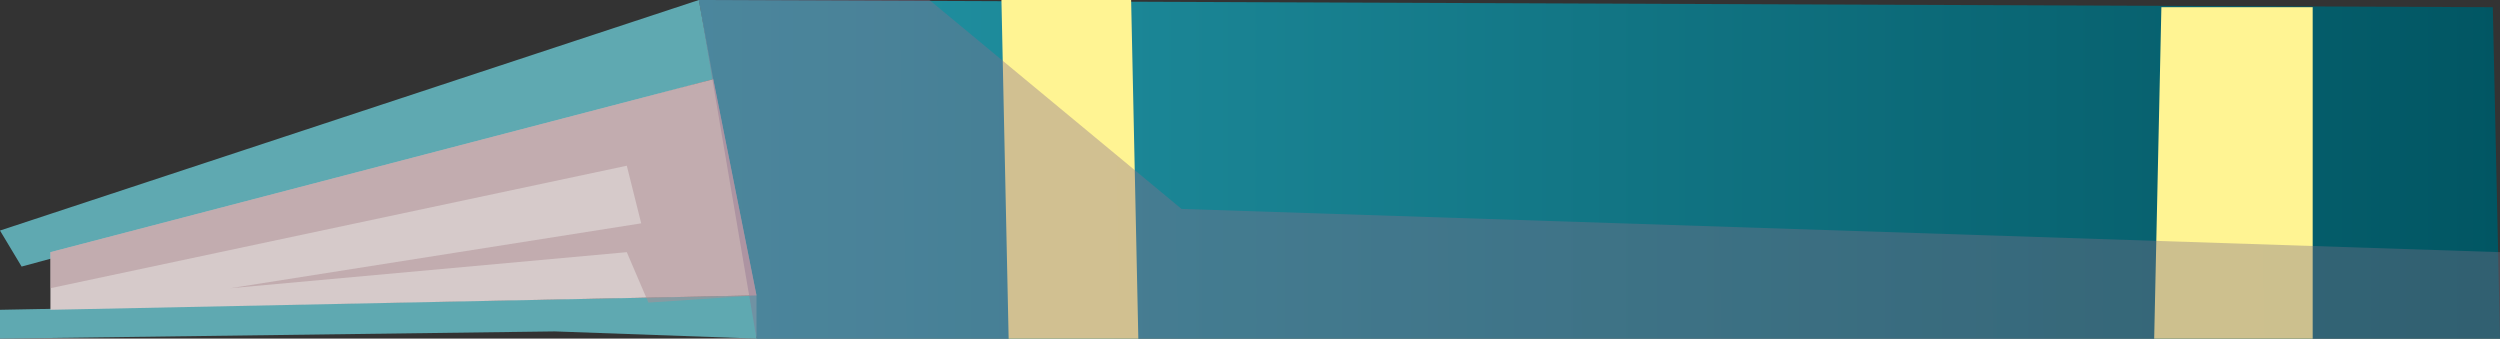 <svg xmlns="http://www.w3.org/2000/svg" xmlns:xlink="http://www.w3.org/1999/xlink" viewBox="0 0 3.47 0.47"><rect x="0" y="0" width="3.47" height="0.47" fill="#333333" stroke="none"/><defs><style>.cls-1{isolation:isolate;}.cls-2{fill:url(#Áåçûìÿííûé_ãðàäèåíò_4);}.cls-3{fill:#5fa9b1;}.cls-4{fill:#d6caca;}.cls-5{fill:#ae8e95;opacity:0.5;}.cls-6{fill:#fff493;}.cls-7{opacity:0.39;mix-blend-mode:multiply;fill:url(#Áåçûìÿííûé_ãðàäèåíò_138);}</style><linearGradient id="Áåçûìÿííûé_ãðàäèåíò_4" x1="0.97" y1="0.24" x2="3.47" y2="0.24" gradientUnits="userSpaceOnUse"><stop offset="0" stop-color="#2395a6"/><stop offset="1" stop-color="#015663"/></linearGradient><linearGradient id="Áåçûìÿííûé_ãðàäèåíò_138" x1="3.21" y1="8.76" x2="5.71" y2="8.76" gradientTransform="matrix(1, -0.02, 0.02, 1, -2.4, -8.43)" gradientUnits="userSpaceOnUse"><stop offset="0" stop-color="#8b6f8e"/><stop offset="1" stop-color="#7a6d84"/></linearGradient></defs><g class="cls-1"><g id="Layer_2" data-name="Layer 2"><g id="witch"><polygon class="cls-2" points="3.46 0.01 3.47 0.47 1.05 0.47 0.97 0 3.46 0.01"/><polygon class="cls-3" points="0 0.32 0.97 0 0.99 0.11 0.03 0.37 0 0.32"/><polygon class="cls-3" points="1.05 0.41 0 0.43 0 0.47 0.77 0.46 1.05 0.47 1.05 0.41"/><polygon class="cls-4" points="0.07 0.35 0.07 0.43 1.05 0.41 0.99 0.11 0.07 0.35"/><polygon class="cls-5" points="0.07 0.4 0.87 0.23 0.89 0.31 0.32 0.4 0.87 0.35 0.9 0.42 1.05 0.41 0.99 0.11 0.07 0.35 0.07 0.4"/><polygon class="cls-6" points="3.21 0.01 3.21 0.47 2.99 0.47 3 0.01 3.21 0.01"/><polygon class="cls-6" points="1.39 0 1.4 0.47 1.58 0.47 1.57 0 1.39 0"/><polygon class="cls-7" points="3.47 0.35 1.64 0.29 1.29 0 0.97 0 1.05 0.47 3.47 0.47 3.47 0.35"/></g></g></g></svg>